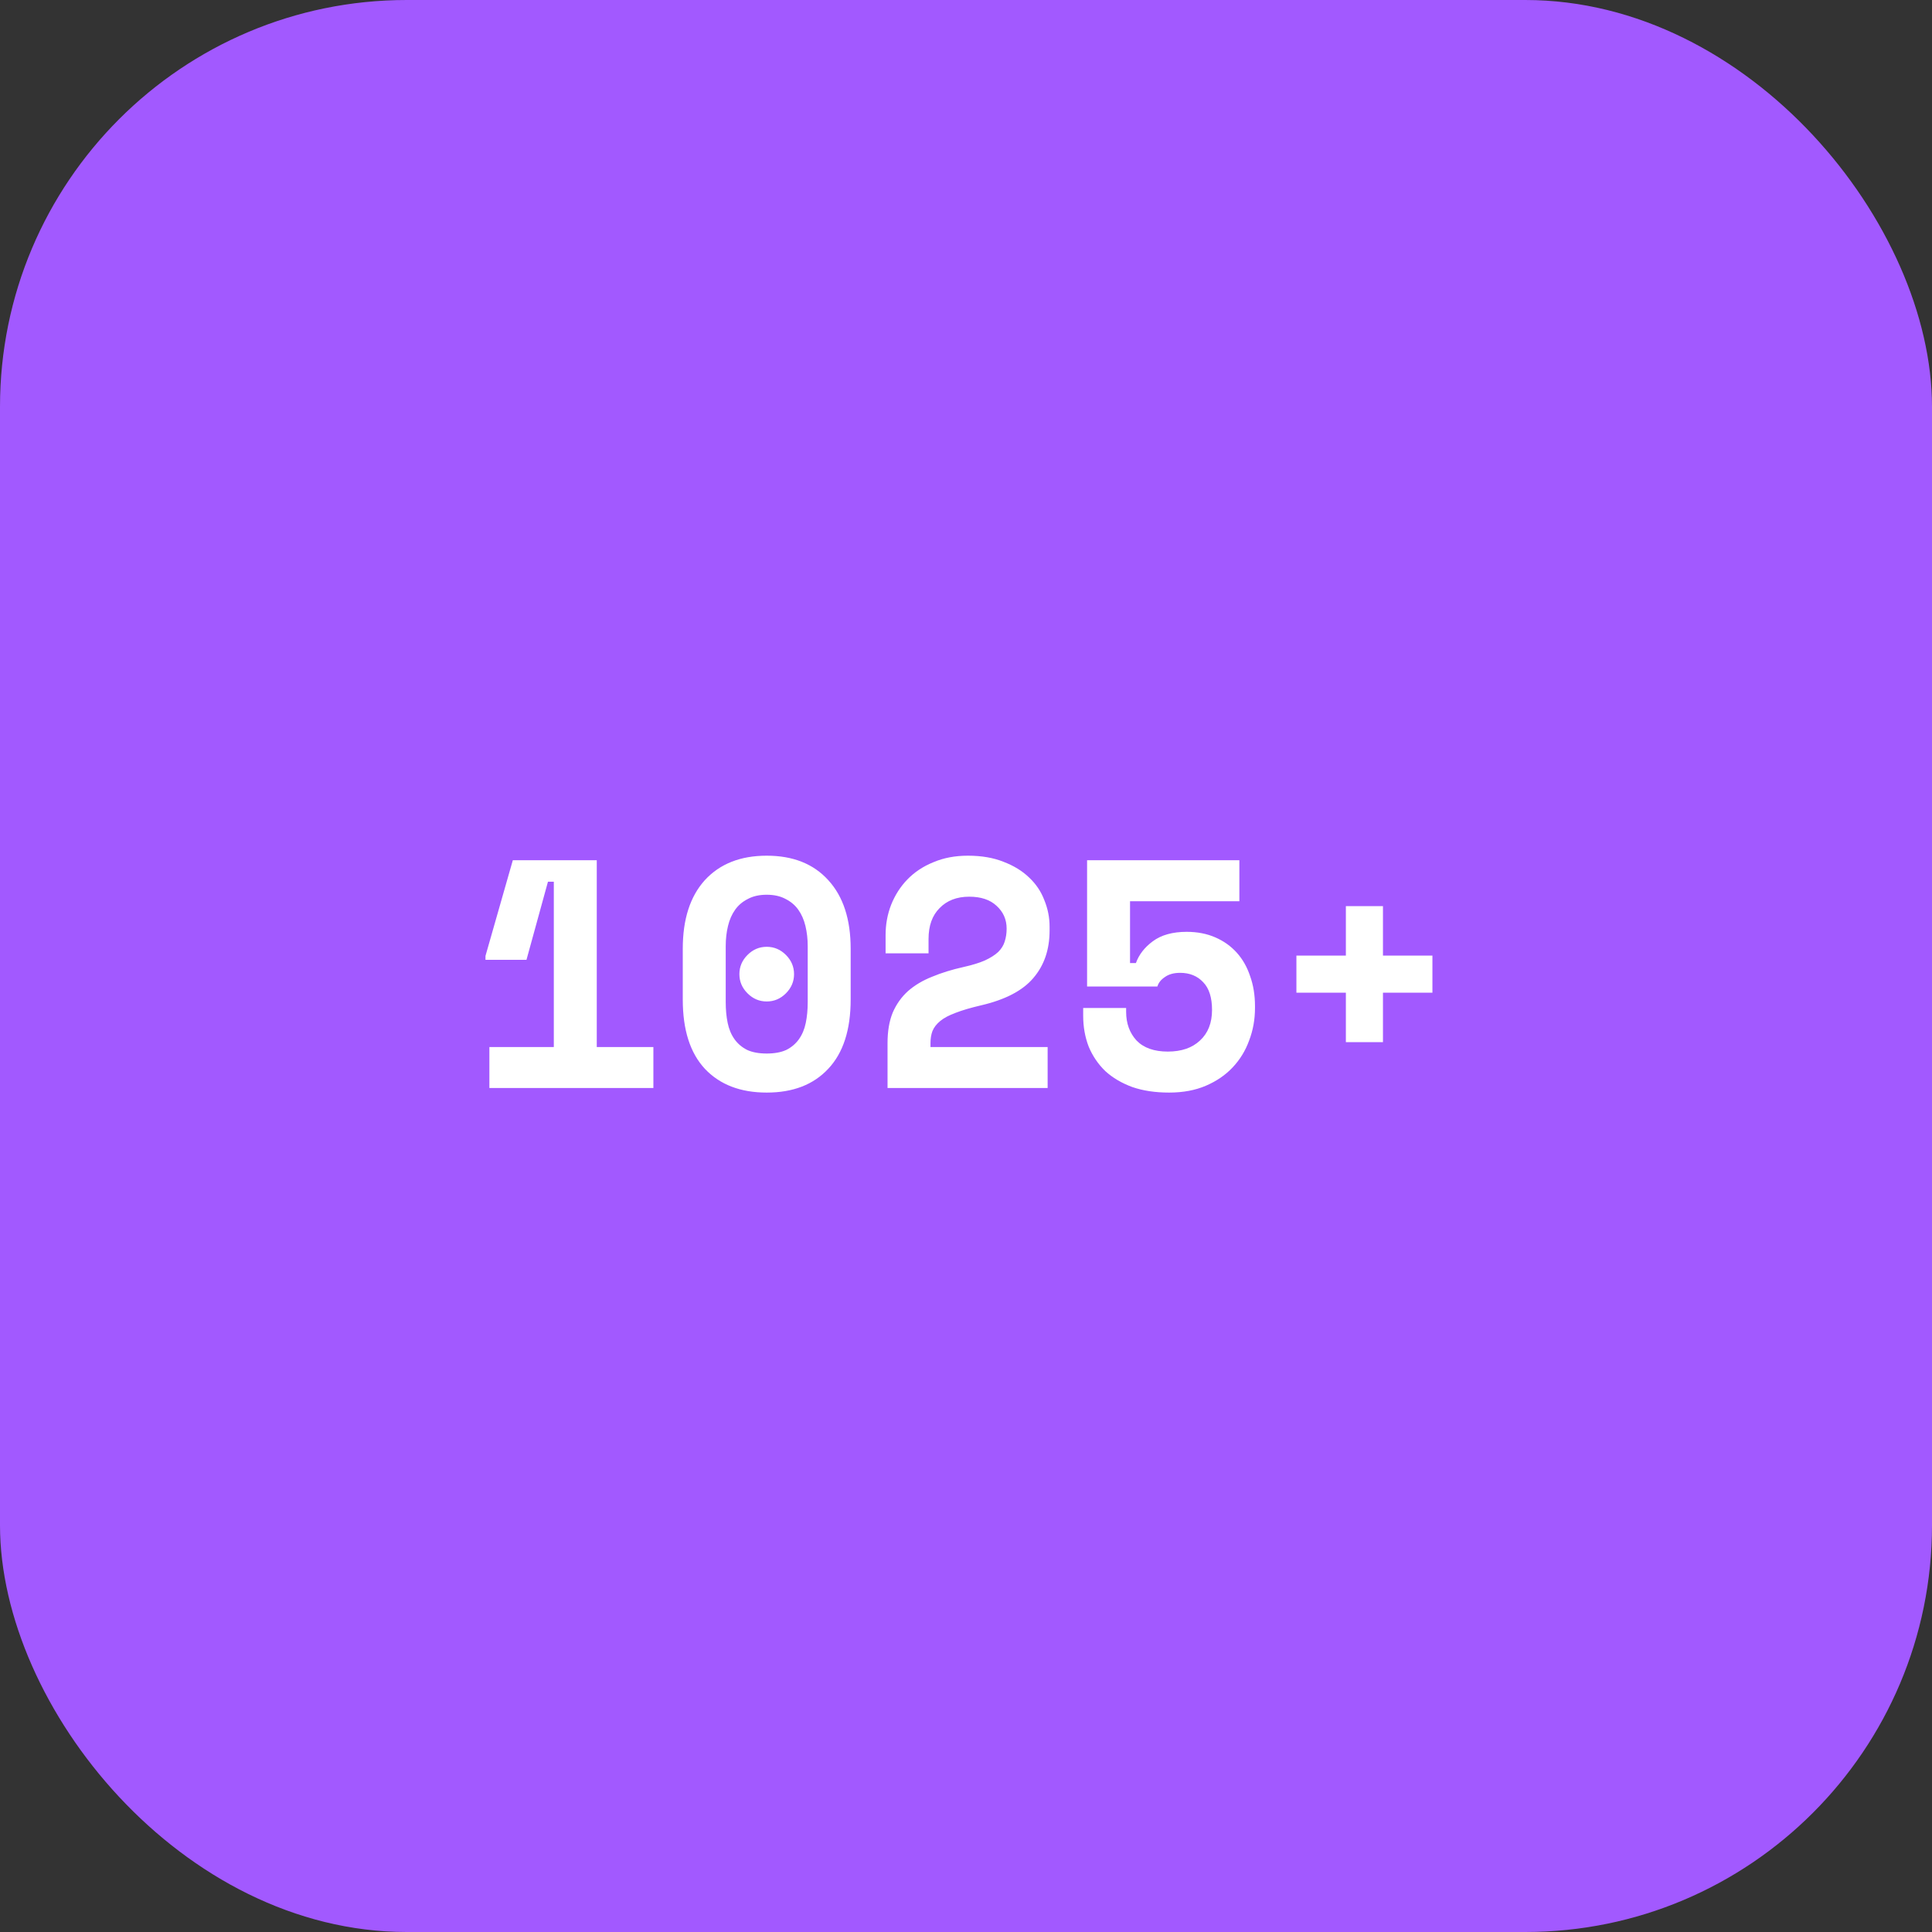 <svg width="95" height="95" viewBox="0 0 95 95" fill="none" xmlns="http://www.w3.org/2000/svg">
<rect x="0" y="0" width="95" height="95" fill="#333333" stroke="none"/>
<rect width="95" height="95" rx="20" fill="#A259FF"/>
<path d="M27.232 51.484V43.356H26.944L25.888 47.196H23.872V47.004L25.216 42.3H29.344V51.484H32.128V53.5H24.064V51.484H27.232ZM36.357 47.9C36.357 47.537 36.49 47.223 36.757 46.956C37.023 46.689 37.338 46.556 37.701 46.556C38.063 46.556 38.378 46.689 38.645 46.956C38.911 47.223 39.045 47.537 39.045 47.9C39.045 48.263 38.911 48.577 38.645 48.844C38.378 49.111 38.063 49.244 37.701 49.244C37.338 49.244 37.023 49.111 36.757 48.844C36.49 48.577 36.357 48.263 36.357 47.9ZM33.573 46.652C33.573 45.201 33.935 44.076 34.661 43.276C35.397 42.476 36.41 42.076 37.701 42.076C38.991 42.076 39.999 42.476 40.725 43.276C41.461 44.076 41.829 45.201 41.829 46.652V49.148C41.829 50.641 41.461 51.777 40.725 52.556C39.999 53.335 38.991 53.724 37.701 53.724C36.41 53.724 35.397 53.335 34.661 52.556C33.935 51.777 33.573 50.641 33.573 49.148V46.652ZM37.701 51.804C38.085 51.804 38.405 51.745 38.661 51.628C38.917 51.5 39.125 51.324 39.285 51.1C39.445 50.876 39.557 50.609 39.621 50.3C39.685 49.991 39.717 49.649 39.717 49.276V46.524C39.717 46.172 39.679 45.841 39.605 45.532C39.53 45.223 39.413 44.956 39.253 44.732C39.093 44.508 38.885 44.332 38.629 44.204C38.373 44.065 38.063 43.996 37.701 43.996C37.338 43.996 37.029 44.065 36.773 44.204C36.517 44.332 36.309 44.508 36.149 44.732C35.989 44.956 35.871 45.223 35.797 45.532C35.722 45.841 35.685 46.172 35.685 46.524V49.276C35.685 49.649 35.717 49.991 35.781 50.3C35.845 50.609 35.957 50.876 36.117 51.1C36.277 51.324 36.485 51.5 36.741 51.628C36.997 51.745 37.317 51.804 37.701 51.804ZM51.514 51.484V53.5H43.642V51.292C43.642 50.705 43.727 50.204 43.898 49.788C44.079 49.372 44.33 49.02 44.65 48.732C44.98 48.444 45.375 48.209 45.834 48.028C46.292 47.836 46.81 47.676 47.386 47.548C47.812 47.452 48.159 47.345 48.426 47.228C48.703 47.1 48.922 46.961 49.082 46.812C49.242 46.652 49.348 46.481 49.402 46.3C49.466 46.108 49.498 45.895 49.498 45.66C49.498 45.212 49.332 44.839 49.002 44.54C48.682 44.241 48.234 44.092 47.658 44.092C47.05 44.092 46.564 44.279 46.202 44.652C45.839 45.015 45.658 45.521 45.658 46.172V46.876H43.546V45.98C43.546 45.457 43.636 44.961 43.818 44.492C44.01 44.012 44.276 43.596 44.618 43.244C44.97 42.881 45.396 42.599 45.898 42.396C46.399 42.183 46.964 42.076 47.594 42.076C48.266 42.076 48.852 42.177 49.354 42.38C49.855 42.572 50.271 42.828 50.602 43.148C50.943 43.468 51.194 43.841 51.354 44.268C51.524 44.684 51.61 45.116 51.61 45.564V45.756C51.61 46.695 51.343 47.473 50.81 48.092C50.287 48.711 49.428 49.159 48.234 49.436C47.732 49.553 47.316 49.676 46.986 49.804C46.666 49.921 46.415 50.055 46.234 50.204C46.052 50.353 45.924 50.519 45.85 50.7C45.786 50.871 45.754 51.068 45.754 51.292V51.484H51.514ZM53.454 48.508V42.3H60.942V44.316H55.566V47.356H55.854C56.004 46.94 56.281 46.583 56.686 46.284C57.102 45.975 57.657 45.82 58.35 45.82C58.873 45.82 59.342 45.911 59.758 46.092C60.174 46.273 60.526 46.524 60.814 46.844C61.102 47.164 61.321 47.548 61.47 47.996C61.63 48.444 61.71 48.935 61.71 49.468V49.564C61.71 50.129 61.614 50.663 61.422 51.164C61.241 51.665 60.969 52.108 60.606 52.492C60.254 52.865 59.817 53.164 59.294 53.388C58.772 53.612 58.169 53.724 57.486 53.724C56.804 53.724 56.201 53.633 55.678 53.452C55.156 53.26 54.713 52.999 54.35 52.668C53.998 52.327 53.726 51.927 53.534 51.468C53.353 50.999 53.262 50.492 53.262 49.948V49.564H55.374V49.756C55.374 50.321 55.545 50.791 55.886 51.164C56.238 51.527 56.75 51.708 57.422 51.708C58.094 51.708 58.622 51.527 59.006 51.164C59.401 50.801 59.598 50.3 59.598 49.66C59.598 49.052 59.454 48.599 59.166 48.3C58.878 47.991 58.5 47.836 58.03 47.836C57.721 47.836 57.47 47.905 57.278 48.044C57.086 48.172 56.964 48.327 56.91 48.508H53.454ZM63.747 46.988H66.179V44.556H68.003V46.988H70.435V48.812H68.003V51.244H66.179V48.812H63.747V46.988Z" fill="white"/>
</svg>
